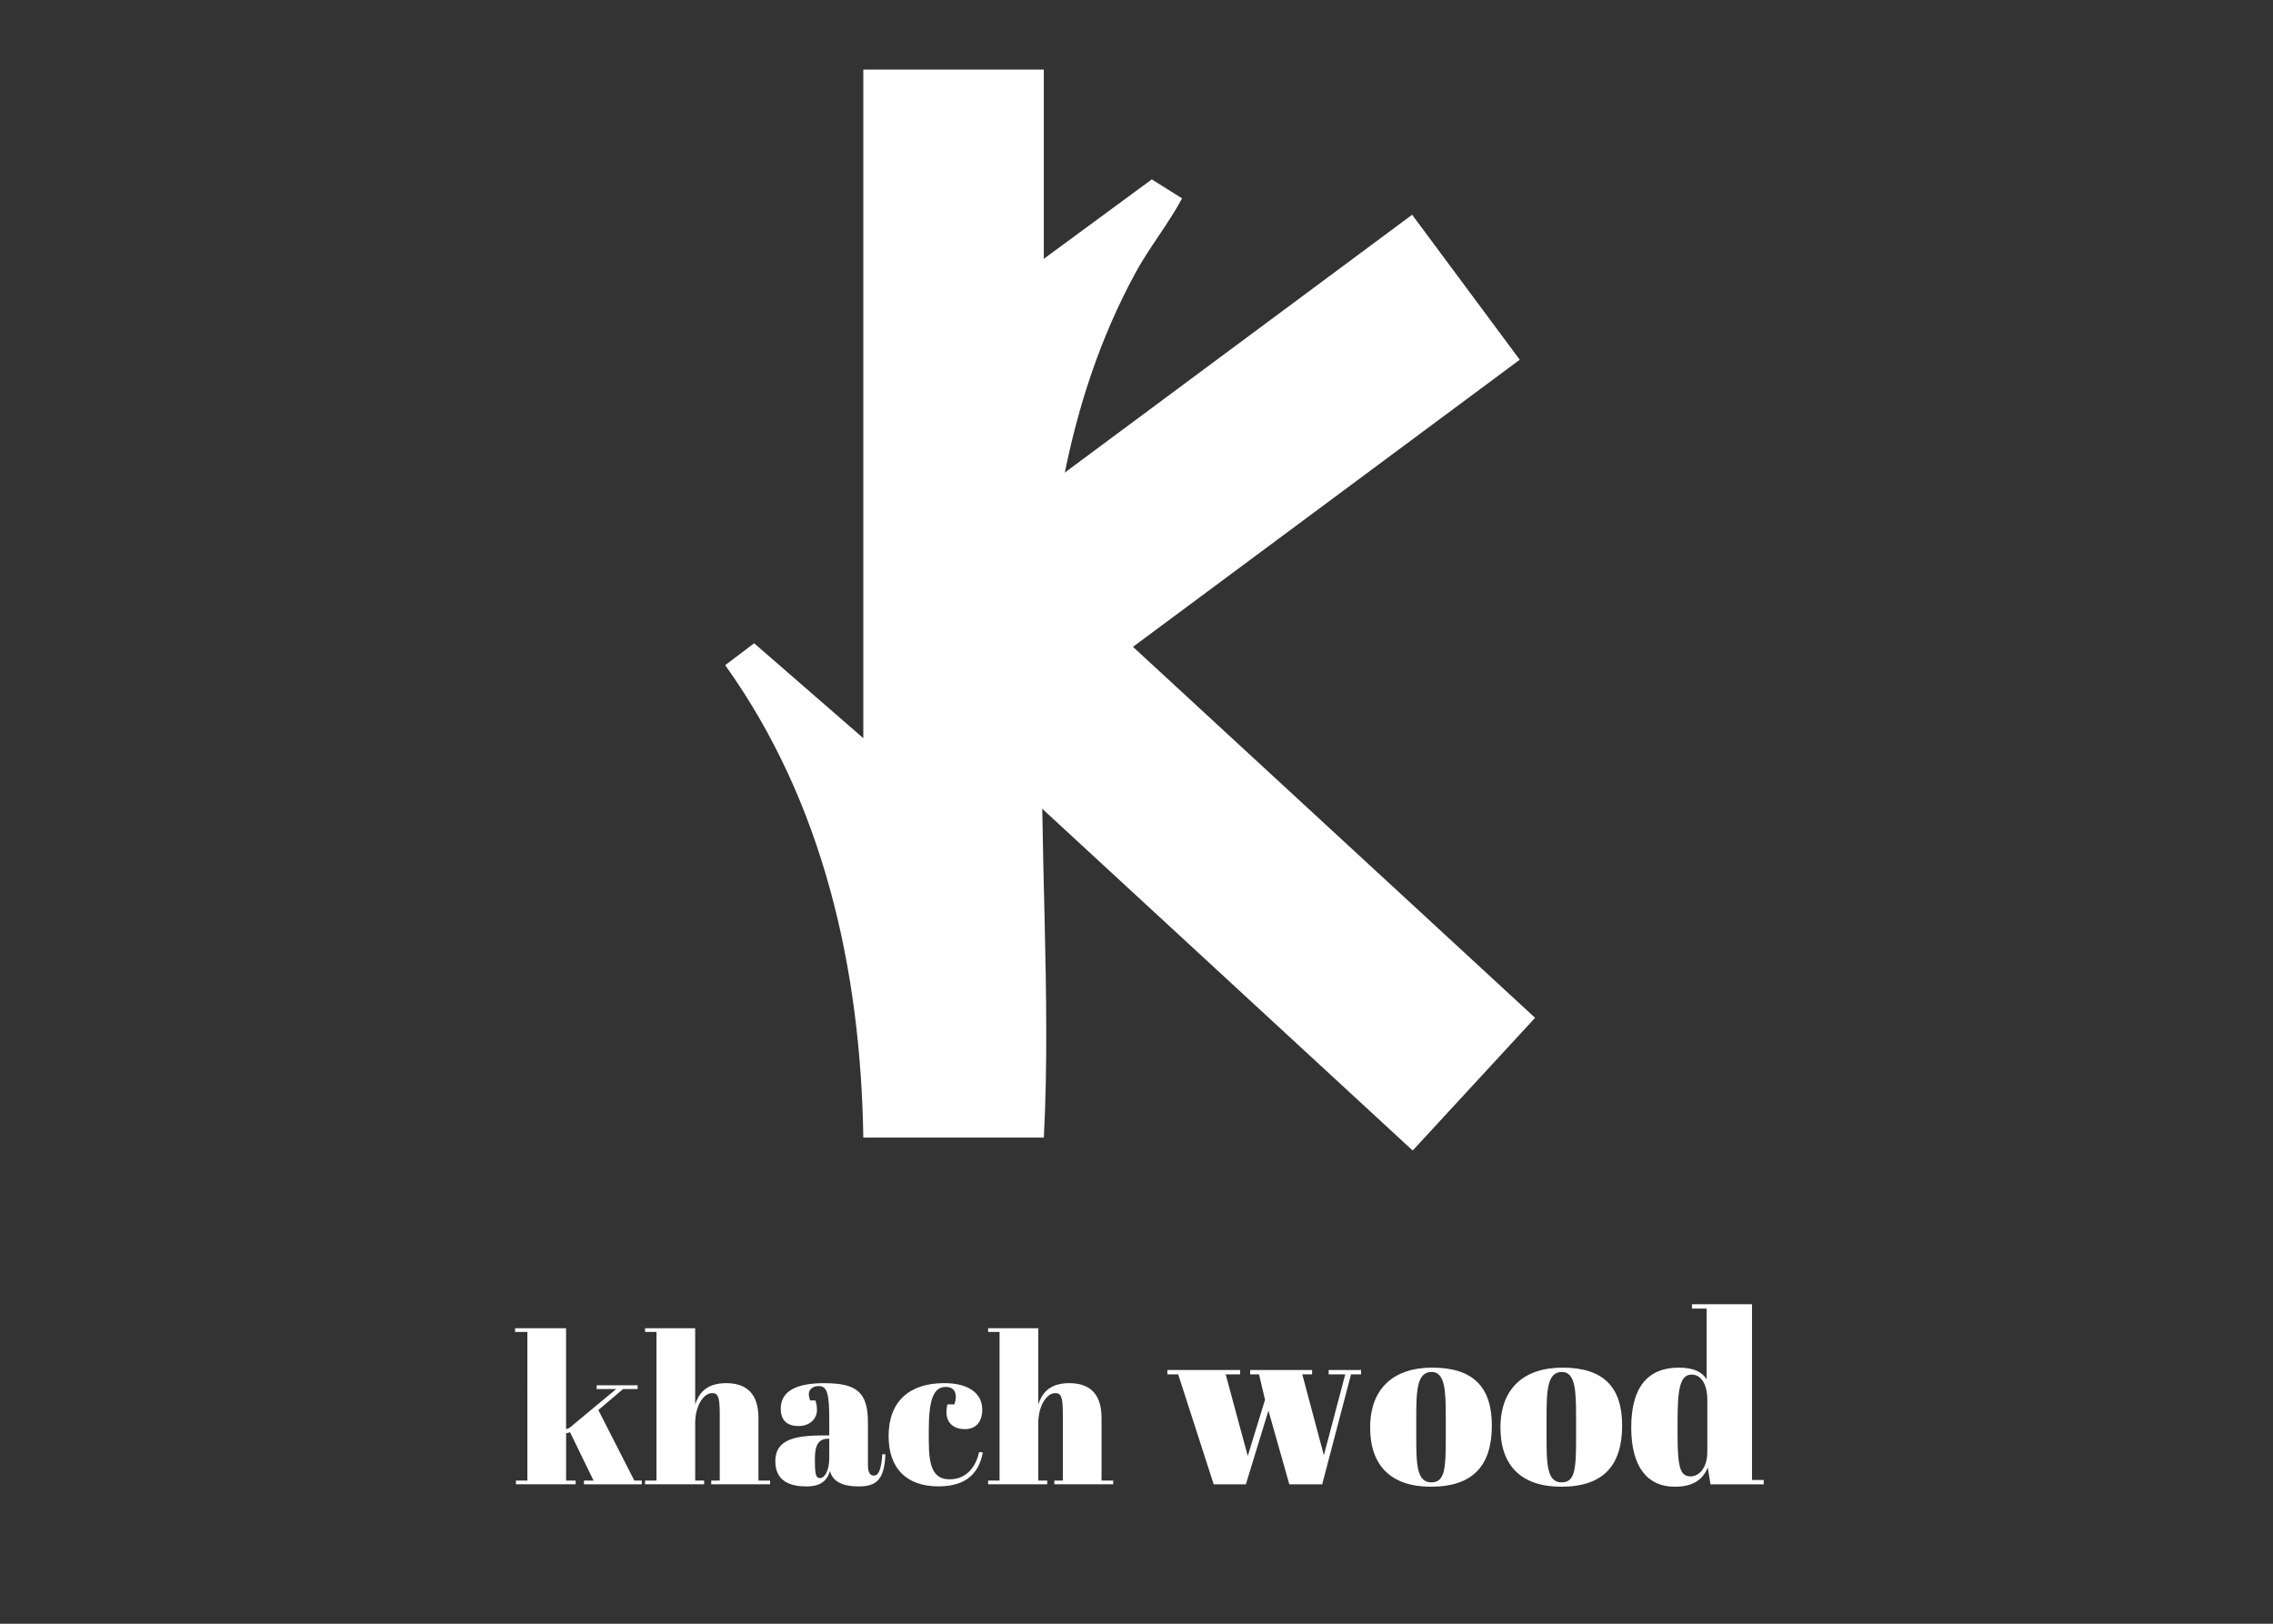 <?xml version="1.0" encoding="iso-8859-1"?>
<!-- Generator: Adobe Illustrator 29.6.1, SVG Export Plug-In . SVG Version: 9.03 Build 0)  -->
<svg version="1.1" id="Layer_1" xmlns="http://www.w3.org/2000/svg" xmlns:xlink="http://www.w3.org/1999/xlink" x="0px" y="0px"
	 viewBox="0 0 140 100" style="enable-background:new 0 0 140 100;" xml:space="preserve">
<rect x="0" y="0" width="140" height="100" fill="#333333" stroke="none"/>
<g>
	<g>
		<path style="fill:#FFFFFF;" d="M35.969,91.183h0.59l-1.448-2.974l-0.244,0.063v2.91h0.589v0.23h-3.679v-0.23h0.705V82.03h-0.756
			V81.8h3.14v6.217l0.205-0.077l2.884-2.396h-1.205v-0.231h2.525v0.231h-0.897l-1.525,1.294l2.217,4.346h0.461v0.23h-3.563V91.183z"
			/>
		<path style="fill:#FFFFFF;" d="M42.818,81.8v4.691c0.218-0.641,0.641-1.308,1.91-1.308c1.192,0,1.987,0.59,1.987,2.141v3.858
			h0.718v0.23h-3.627v-0.23h0.525v-4.166c0-1.09-0.154-1.218-0.474-1.218c-0.538,0-1.038,0.808-1.038,1.846v3.538h0.551v0.23h-3.64
			v-0.23h0.705V82.03h-0.705V81.8H42.818z"/>
		<path style="fill:#FFFFFF;" d="M51.076,88.401v-0.987c0-1.628-0.141-2.051-0.654-2.051c-0.23,0-0.603,0.103-0.603,0.513
			c0,0.103,0.026,0.23,0.077,0.372h0.32c0.064,0.166,0.103,0.333,0.103,0.576c0,0.603-0.487,1-1.128,1
			c-0.795,0-1.103-0.436-1.103-1.063c0-1.077,0.936-1.577,2.679-1.577c2.012,0,2.691,0.564,2.691,2.423v2.602
			c0,0.525,0.154,0.667,0.372,0.667c0.231,0,0.449-0.244,0.513-1.32l0.192,0.013c-0.064,1.538-0.538,1.974-1.641,1.974
			c-1.038,0-1.615-0.32-1.769-0.948c-0.205,0.615-0.577,0.948-1.474,0.948s-1.897-0.269-1.897-1.551
			c0-1.294,1.115-1.589,2.948-1.589H51.076z M51.076,89.798v-1.191h-0.09c-0.539,0-0.794,0.384-0.794,1.166v0.205
			c0,0.923,0.089,1.051,0.333,1.051S51.076,90.618,51.076,89.798z"/>
		<path style="fill:#FFFFFF;" d="M57.206,88.067v0.667c0,1.641,0.295,2.371,1.294,2.371c1.167,0,1.667-0.987,1.808-1.679l0.23,0.025
			c-0.167,0.795-0.59,2.089-2.73,2.089c-1.974,0-3.076-1.103-3.076-3.102c0-2.153,1.307-3.256,3.422-3.256
			c1.563,0,2.345,0.667,2.345,1.628c0,0.795-0.423,1.205-1.064,1.205c-0.666,0-1.141-0.346-1.141-1.064
			c0-0.115,0.013-0.281,0.064-0.461h0.423c0.064-0.18,0.09-0.333,0.09-0.461c0-0.437-0.257-0.615-0.615-0.615
			C57.514,85.415,57.206,86.158,57.206,88.067z"/>
		<path style="fill:#FFFFFF;" d="M63.951,81.8v4.691c0.218-0.641,0.641-1.308,1.91-1.308c1.192,0,1.986,0.59,1.986,2.141v3.858
			h0.718v0.23h-3.627v-0.23h0.525v-4.166c0-1.09-0.154-1.218-0.474-1.218c-0.539,0-1.038,0.808-1.038,1.846v3.538h0.551v0.23h-3.641
			v-0.23h0.705V82.03h-0.705V81.8H63.951z"/>
	</g>
	<g>
		<path style="fill:#FFFFFF;" d="M77.002,84.375h3.814v0.267h-0.605l1.33,4.982l1.316-4.982h-1.021v-0.267h1.996v0.267h-0.619
			l-1.775,6.771h-2.025l-1.287-4.539l-1.389,4.539h-1.982l-2.188-6.771H71.9v-0.267h4.48v0.267h-0.887l1.359,5.026l1.064-3.46
			l-0.369-1.566h-0.547V84.375z"/>
		<path style="fill:#FFFFFF;" d="M88.221,84.228c2.484,0,3.666,1.168,3.666,3.563c0,2.425-1.123,3.77-3.756,3.77
			c-2.484,0-3.74-1.33-3.74-3.637C84.391,85.499,85.84,84.228,88.221,84.228z M89.049,87.243c0-1.597-0.045-2.75-0.873-2.75
			c-0.902,0-0.945,1.153-0.945,2.824v1.153c0,1.715,0.029,2.824,0.93,2.824c0.844,0,0.889-0.872,0.889-2.795V87.243z"/>
		<path style="fill:#FFFFFF;" d="M96.246,84.228c2.484,0,3.666,1.168,3.666,3.563c0,2.425-1.123,3.77-3.756,3.77
			c-2.484,0-3.74-1.33-3.74-3.637C92.416,85.499,93.865,84.228,96.246,84.228z M97.074,87.243c0-1.597-0.045-2.75-0.873-2.75
			c-0.902,0-0.945,1.153-0.945,2.824v1.153c0,1.715,0.029,2.824,0.93,2.824c0.844,0,0.889-0.872,0.889-2.795V87.243z"/>
		<path style="fill:#FFFFFF;" d="M105.189,90.378c-0.311,0.739-0.889,1.183-2.041,1.183c-1.641,0-2.676-1.168-2.676-3.651
			c0-2.499,1.035-3.682,2.928-3.682c0.916,0,1.447,0.266,1.715,0.725V80.59h-0.902v-0.266h3.697v10.822h0.723v0.267h-3.281
			L105.189,90.378z M105.158,89.402v-3.224c0-0.798-0.311-1.522-0.961-1.522c-0.725,0-0.871,0.872-0.871,2.928v0.769
			c0,2.085,0.178,2.572,0.812,2.572C104.568,90.925,105.158,90.511,105.158,89.402z"/>
	</g>
	<g>
		
			<rect x="70.108" y="10.367" transform="matrix(0.596 0.803 -0.803 0.596 53.518 -49.25)" style="fill:#FFFFFF;" width="11.12" height="36.309"/>
		
			<rect x="71.864" y="36.272" transform="matrix(-0.678 0.735 -0.735 -0.678 169.934 34.456)" style="fill:#FFFFFF;" width="11.12" height="36.309"/>
		<path style="fill:#FFFFFF;" d="M64.292,4.286v11.653l6.65-4.891l1.865,1.168c-0.851,1.59-2.007,3-2.869,4.585
			c-8.667,15.931-4.734,35.82-5.645,53.26h-11.12c-0.155-10.34-2.442-20.622-8.507-29.095l1.783-1.349l6.724,5.844V4.286H64.292z"/>
	</g>
</g>
</svg>
